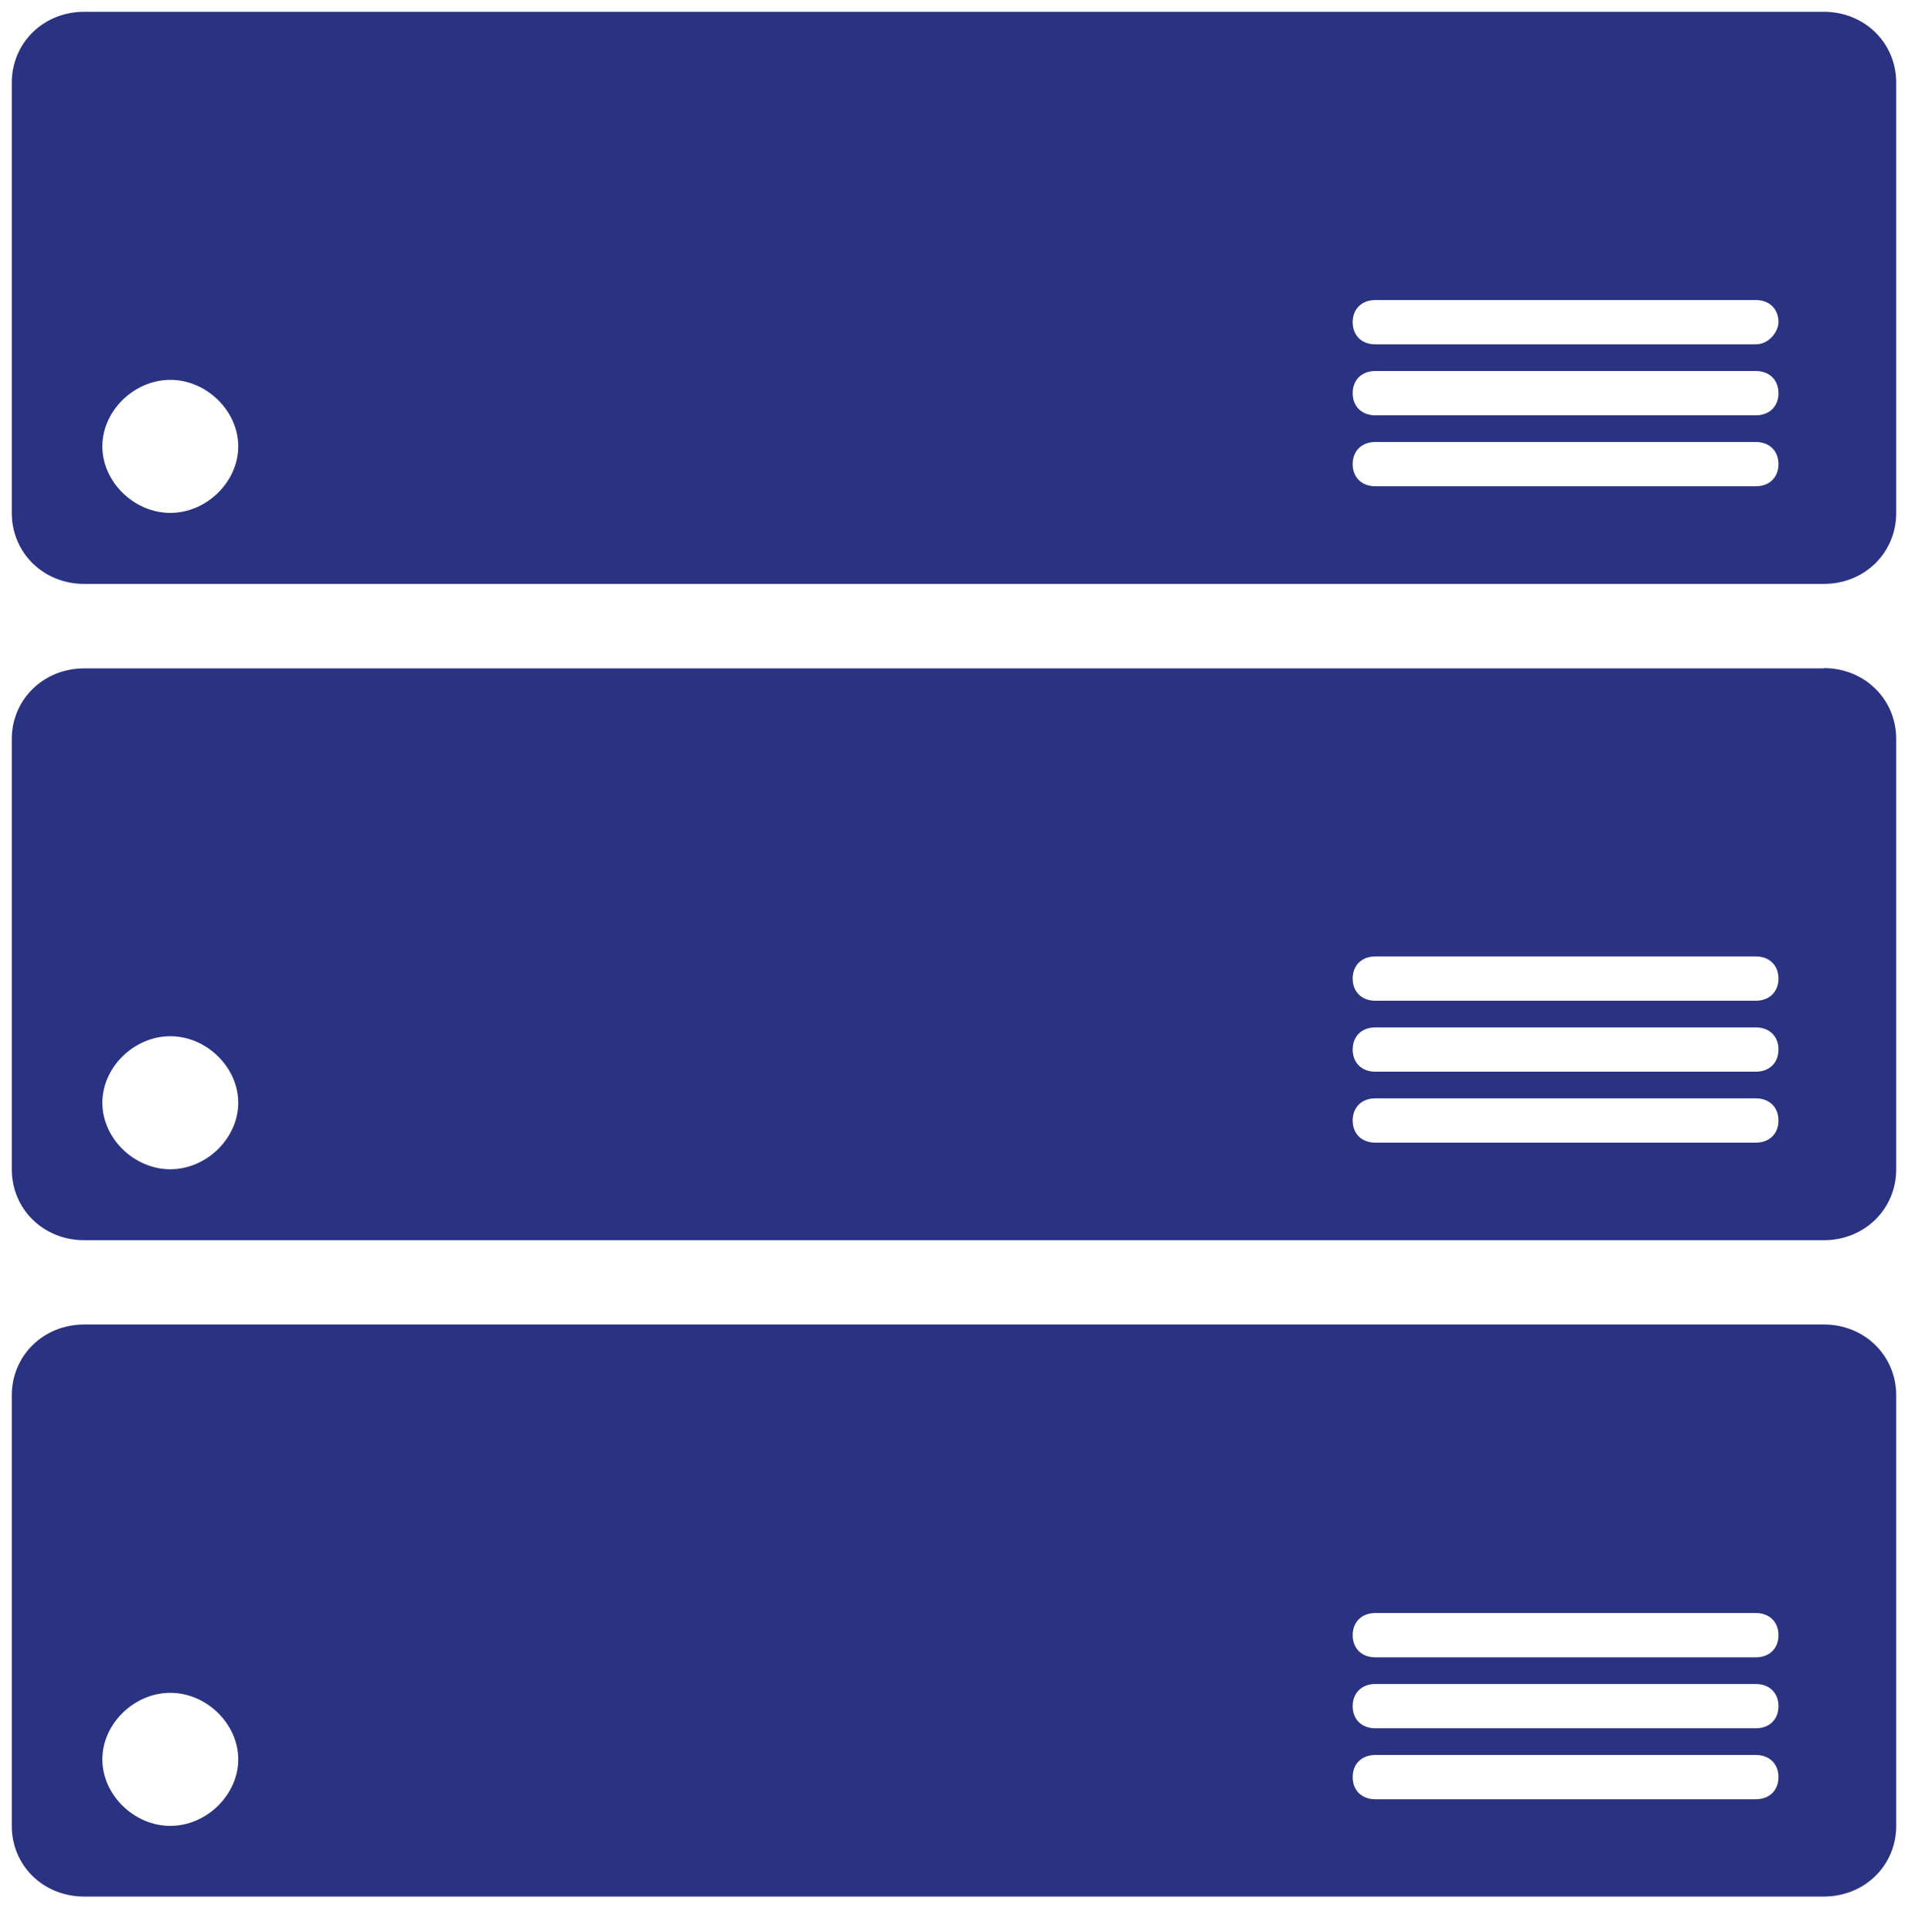 <svg xmlns="http://www.w3.org/2000/svg" xmlns:xlink="http://www.w3.org/1999/xlink" viewBox="0 0 81 82" fill="#fff" fill-rule="evenodd" stroke="#000" stroke-linecap="round" stroke-linejoin="round"><use xlink:href="#A" x=".5" y=".5"/><symbol id="A" overflow="visible"><path d="M76.923 55.718H3.077C1.346 55.718 0 57.036 0 58.73V77c0 1.693 1.346 3 3.077 3h73.846C78.654 80 80 78.683 80 77V58.73c0-1.694-1.346-3.012-3.077-3.012zM6.73 77c-1.54 0-2.885-1.318-2.885-2.824s1.346-2.823 2.885-2.823 2.885 1.317 2.885 2.823S8.27 77 6.73 77zm67.307-1.13H57.885c-.577 0-.96-.376-.96-.94s.385-.94.96-.94H74.04c.577 0 .962.377.962.94s-.385.94-.962.94zm0-3.012H57.885c-.577 0-.96-.376-.96-.94s.385-.94.96-.94H74.04c.577 0 .962.376.962.94s-.385.94-.962.94zm0-3.012H57.885c-.577 0-.96-.376-.96-.94s.385-.94.96-.94H74.04c.577 0 .962.376.962.94s-.385.94-.962.94zm2.886-41.976H3.077c-1.73 0-3.077 1.317-3.077 3v18.26c0 1.694 1.346 3.012 3.077 3.012h73.846c1.73 0 3.077-1.318 3.077-3.012V30.87c0-1.694-1.346-3.012-3.077-3.012zM6.73 49.13c-1.54 0-2.885-1.318-2.885-2.824s1.346-2.823 2.885-2.823 2.885 1.318 2.885 2.823S8.27 49.13 6.73 49.13zM74.038 48H57.885c-.577 0-.96-.376-.96-.94s.385-.94.96-.94H74.04c.577 0 .962.377.962.94s-.385.94-.962.94zm0-3.012H57.885c-.577 0-.96-.377-.96-.94s.385-.94.96-.94H74.04c.577 0 .962.377.962.94s-.385.94-.962.94zm0-3.012H57.885c-.577 0-.96-.377-.96-.94s.385-.94.96-.94H74.04c.577 0 .962.377.962.94s-.385.94-.962.94zM76.923 0H3.077C1.346 0 0 1.318 0 3.012v18.26c0 1.694 1.346 3.012 3.077 3.012h73.846c1.73 0 3.077-1.317 3.077-3.012V3.012C80 1.318 78.654 0 76.923 0zM6.73 21.27c-1.54 0-2.885-1.318-2.885-2.824s1.346-2.823 2.885-2.823 2.885 1.317 2.885 2.823S8.27 21.27 6.73 21.27zm67.307-1.13H57.885c-.577 0-.96-.377-.96-.94s.385-.94.96-.94H74.04c.577 0 .962.377.962.94s-.385.94-.962.94zm0-3.012H57.885c-.577 0-.96-.377-.96-.94s.385-.94.96-.94H74.04c.577 0 .962.377.962.94s-.385.94-.962.94zm0-3.012H57.885c-.577 0-.96-.377-.96-.94s.385-.94.96-.94H74.04c.577 0 .962.377.962.94 0 .377-.385.94-.962.94z" fill="#2a3282" stroke="none"/></symbol></svg>